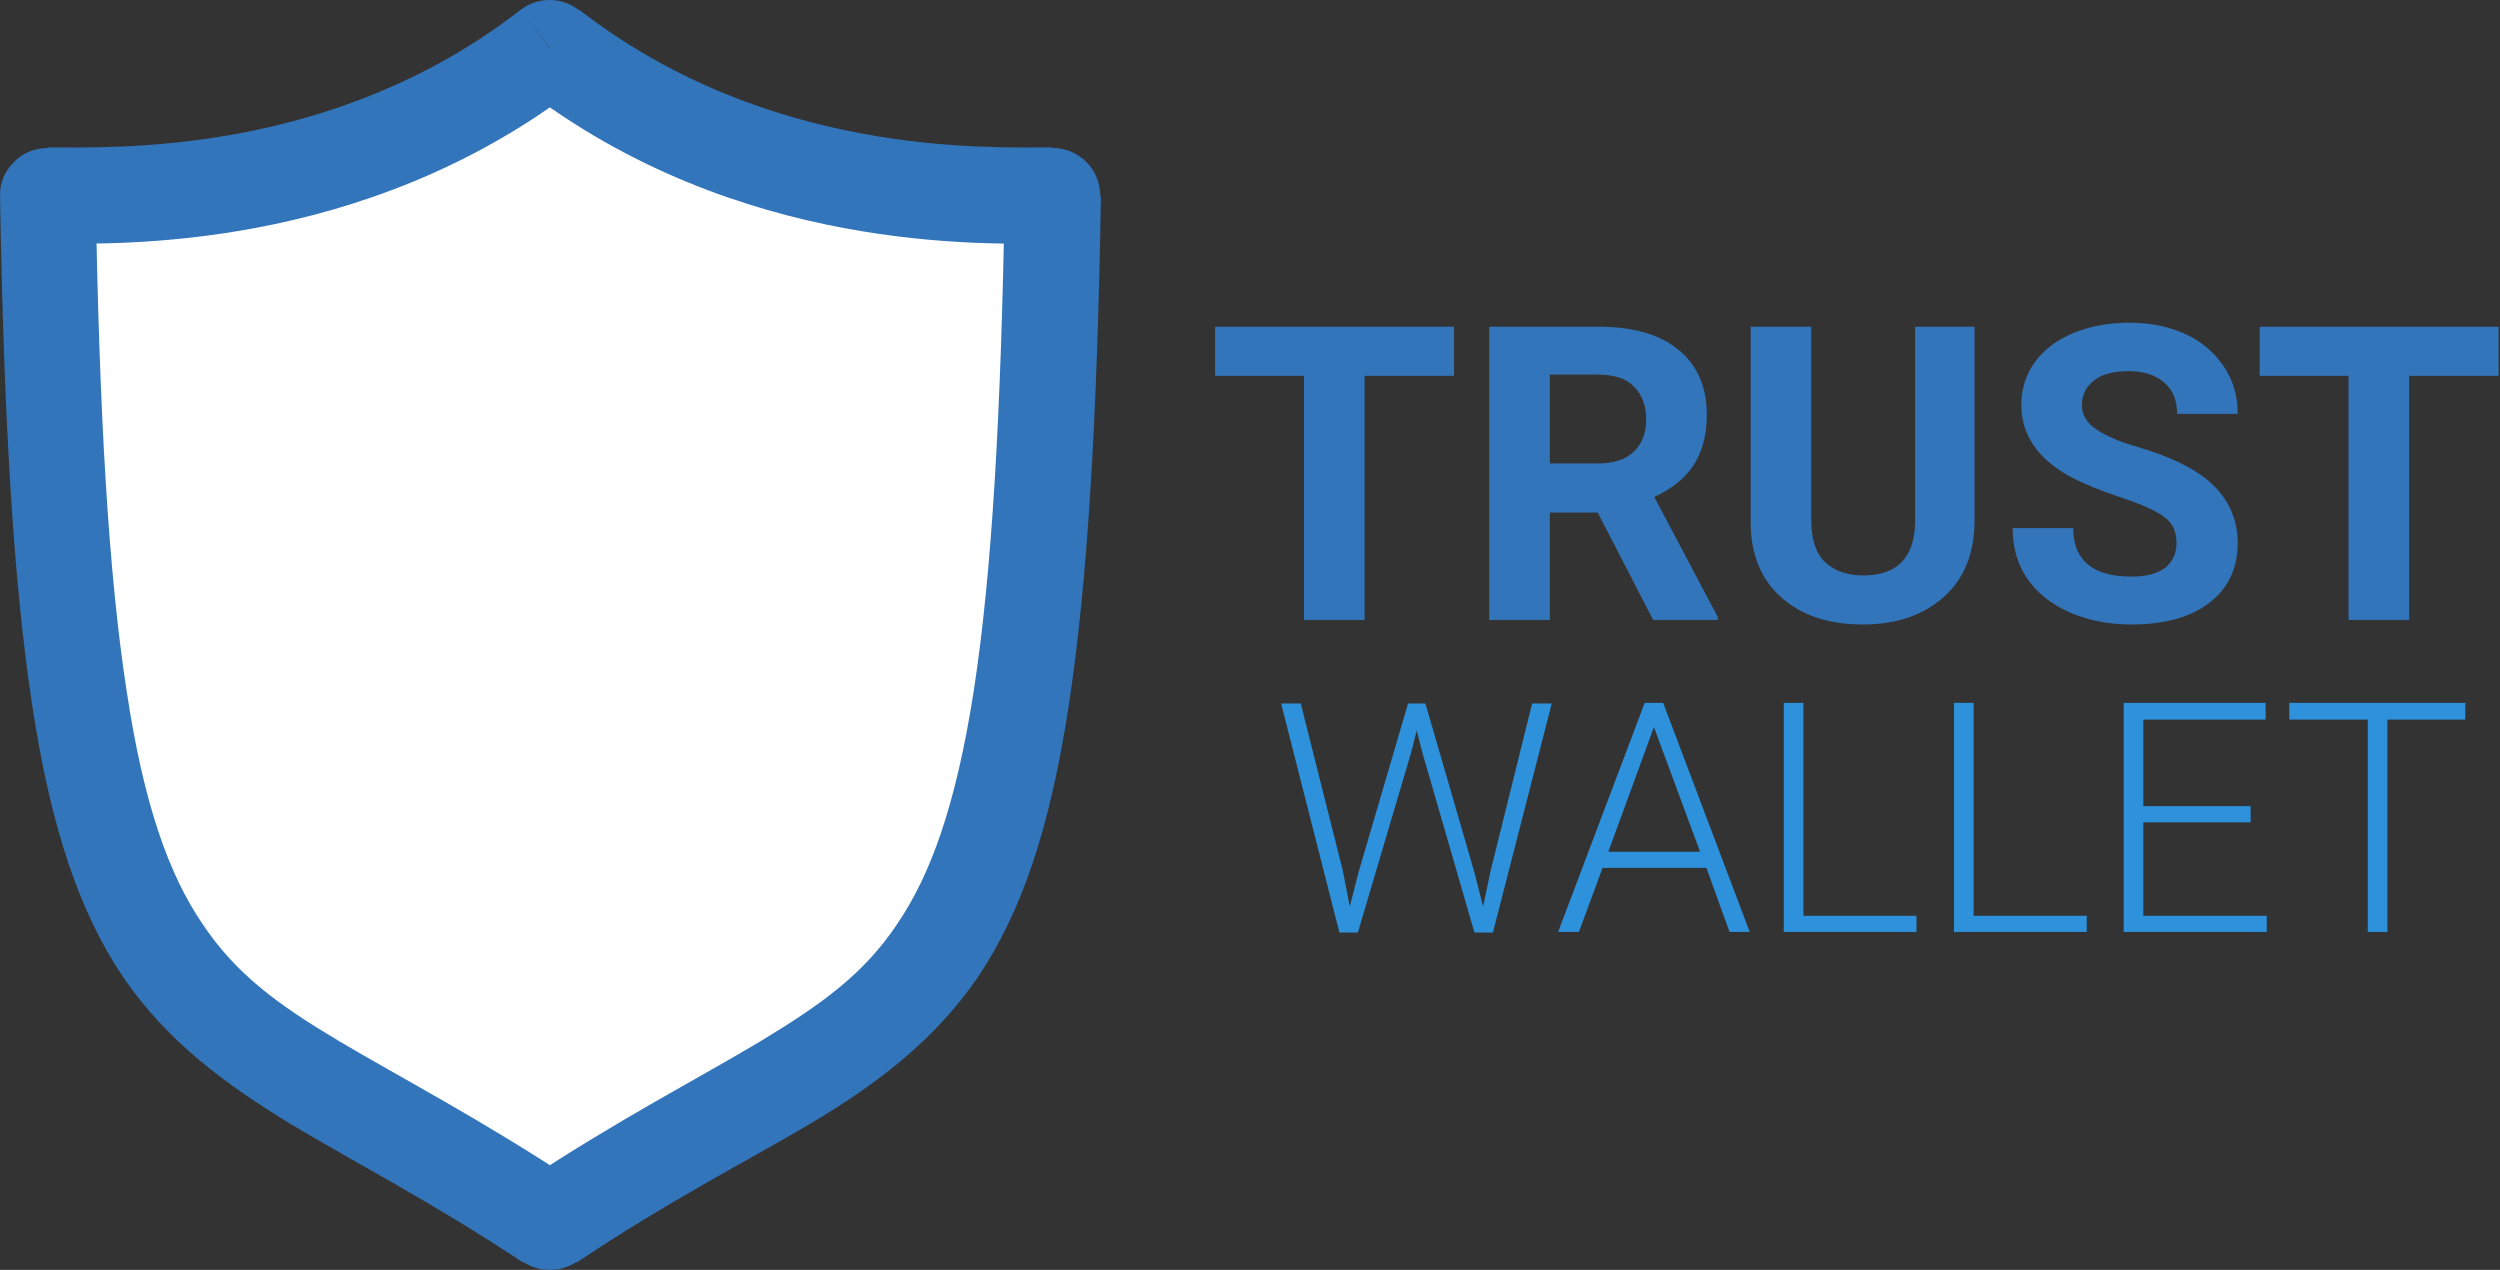 <svg width="126" height="64" viewBox="0 0 126 64" fill="none" xmlns="http://www.w3.org/2000/svg">
<rect x="0" y="0" width="126" height="64" fill="#333333" stroke="none"/>
<path d="M27.713 2.424C37.941 10.368 49.701 9.868 53.047 9.868C52.328 54.969 46.729 48.964 27.713 61.599C8.697 48.964 3.161 54.969 2.41 9.868C5.757 9.868 17.485 10.337 27.713 2.424Z" fill="white"/>
<path d="M27.714 2.424L29.184 0.516C28.308 -0.172 27.088 -0.172 26.212 0.516L27.714 2.424ZM53.048 9.868L55.456 9.899C55.456 9.242 55.206 8.617 54.768 8.179C54.299 7.71 53.705 7.46 53.048 7.46V9.868ZM27.714 61.599L26.369 63.601C27.182 64.133 28.245 64.133 29.059 63.601L27.714 61.599ZM2.411 9.868V7.46C1.754 7.46 1.129 7.71 0.691 8.179C0.222 8.648 -0.029 9.274 0.003 9.899L2.411 9.868ZM26.244 4.332C37.222 12.839 49.764 12.276 53.048 12.276V7.428C49.639 7.428 38.692 7.866 29.184 0.485L26.244 4.332ZM50.64 9.805C50.452 21.034 49.983 28.947 49.076 34.827C48.169 40.644 46.886 44.116 45.229 46.555C43.54 49.089 41.444 50.59 38.348 52.467C35.22 54.343 31.248 56.376 26.369 59.598L29.059 63.633C33.688 60.536 37.566 58.566 40.85 56.627C44.165 54.656 47.074 52.467 49.264 49.276C51.484 45.992 52.923 41.739 53.861 35.577C54.799 29.478 55.3 21.253 55.487 9.899L50.64 9.805ZM29.059 59.598C24.18 56.376 20.239 54.343 17.08 52.467C13.983 50.621 11.888 49.089 10.199 46.555C8.541 44.116 7.259 40.644 6.383 34.827C5.476 28.947 5.007 21.034 4.819 9.805L0.003 9.899C0.19 21.221 0.691 29.478 1.629 35.577C2.567 41.739 4.006 45.992 6.227 49.276C8.416 52.467 11.325 54.625 14.609 56.627C17.893 58.597 21.74 60.567 26.369 63.633L29.059 59.598ZM2.411 12.276C5.664 12.276 18.237 12.808 29.184 4.332L26.212 0.516C16.736 7.866 5.789 7.428 2.411 7.428V12.276Z" fill="#3375BB"/>
<path d="M73.313 18.939H68.775V31.243H65.721V18.939H61.242V16.467H73.284V18.939H73.313ZM80.526 25.833H78.112V31.243H75.058V16.467H80.555C82.3 16.467 83.638 16.845 84.598 17.631C85.558 18.416 86.023 19.521 86.023 20.917C86.023 21.935 85.79 22.779 85.354 23.448C84.918 24.117 84.249 24.64 83.376 25.047L86.576 31.097V31.243H83.318L80.526 25.833ZM78.112 23.36H80.555C81.311 23.36 81.922 23.157 82.329 22.779C82.736 22.401 82.969 21.848 82.969 21.15C82.969 20.452 82.765 19.899 82.358 19.492C81.98 19.085 81.369 18.881 80.555 18.881H78.112V23.36ZM99.519 16.467V26.211C99.519 27.84 99.024 29.119 98.006 30.05C96.988 30.981 95.621 31.475 93.876 31.475C92.16 31.475 90.793 31.01 89.775 30.108C88.757 29.207 88.233 27.927 88.233 26.327V16.467H91.287V26.211C91.287 27.171 91.52 27.898 91.985 28.334C92.451 28.77 93.091 29.003 93.905 29.003C95.621 29.003 96.494 28.101 96.523 26.298V16.467H99.519ZM109.698 27.374C109.698 26.793 109.495 26.356 109.088 26.065C108.68 25.745 107.953 25.426 106.906 25.076C105.859 24.727 105.016 24.378 104.405 24.059C102.718 23.157 101.874 21.935 101.874 20.394C101.874 19.608 102.107 18.881 102.543 18.271C103.009 17.631 103.649 17.136 104.492 16.787C105.336 16.438 106.295 16.264 107.342 16.264C108.39 16.264 109.349 16.467 110.164 16.845C110.978 17.224 111.618 17.776 112.083 18.474C112.549 19.172 112.781 19.957 112.781 20.859H109.727C109.727 20.19 109.524 19.667 109.088 19.288C108.651 18.91 108.07 18.707 107.284 18.707C106.528 18.707 105.946 18.852 105.539 19.172C105.132 19.492 104.928 19.899 104.928 20.423C104.928 20.917 105.161 21.295 105.656 21.645C106.15 21.964 106.848 22.284 107.808 22.546C109.553 23.07 110.804 23.709 111.589 24.495C112.374 25.28 112.781 26.24 112.781 27.374C112.781 28.654 112.287 29.672 111.327 30.399C110.367 31.126 109.059 31.475 107.43 31.475C106.295 31.475 105.248 31.272 104.318 30.864C103.387 30.457 102.66 29.876 102.165 29.148C101.671 28.421 101.438 27.578 101.438 26.618H104.492C104.492 28.247 105.481 29.061 107.43 29.061C108.157 29.061 108.709 28.916 109.117 28.625C109.495 28.305 109.698 27.898 109.698 27.374ZM125.957 18.939H121.42V31.243H118.366V18.939H113.887V16.467H125.928V18.939H125.957Z" fill="#3375BB"/>
<path d="M67.68 43.888L68.029 45.691L68.466 43.975L70.967 35.453H71.84L74.312 43.975L74.748 45.691L75.126 43.888L77.221 35.453H78.209L75.243 47H74.312L71.694 37.954L71.403 36.82L71.113 37.954L68.437 47H67.506L64.568 35.453H65.557L67.68 43.888ZM86.004 43.742H80.769L79.576 46.971H78.529L82.892 35.424H83.823L88.186 46.971H87.168L86.004 43.742ZM81.06 42.928H85.684L83.358 36.645L81.06 42.928ZM90.891 46.156H96.591V46.971H89.902V35.424H90.891V46.156ZM99.471 46.156H105.172V46.971H98.482V35.424H99.471V46.156ZM113.432 41.444H108.022V46.156H114.246V46.971H107.033V35.424H114.188V36.267H108.022V40.63H113.432V41.444ZM124.281 36.267H120.325V46.971H119.336V36.267H115.38V35.424H124.252V36.267H124.281Z" fill="#2E91DB"/>
</svg>
